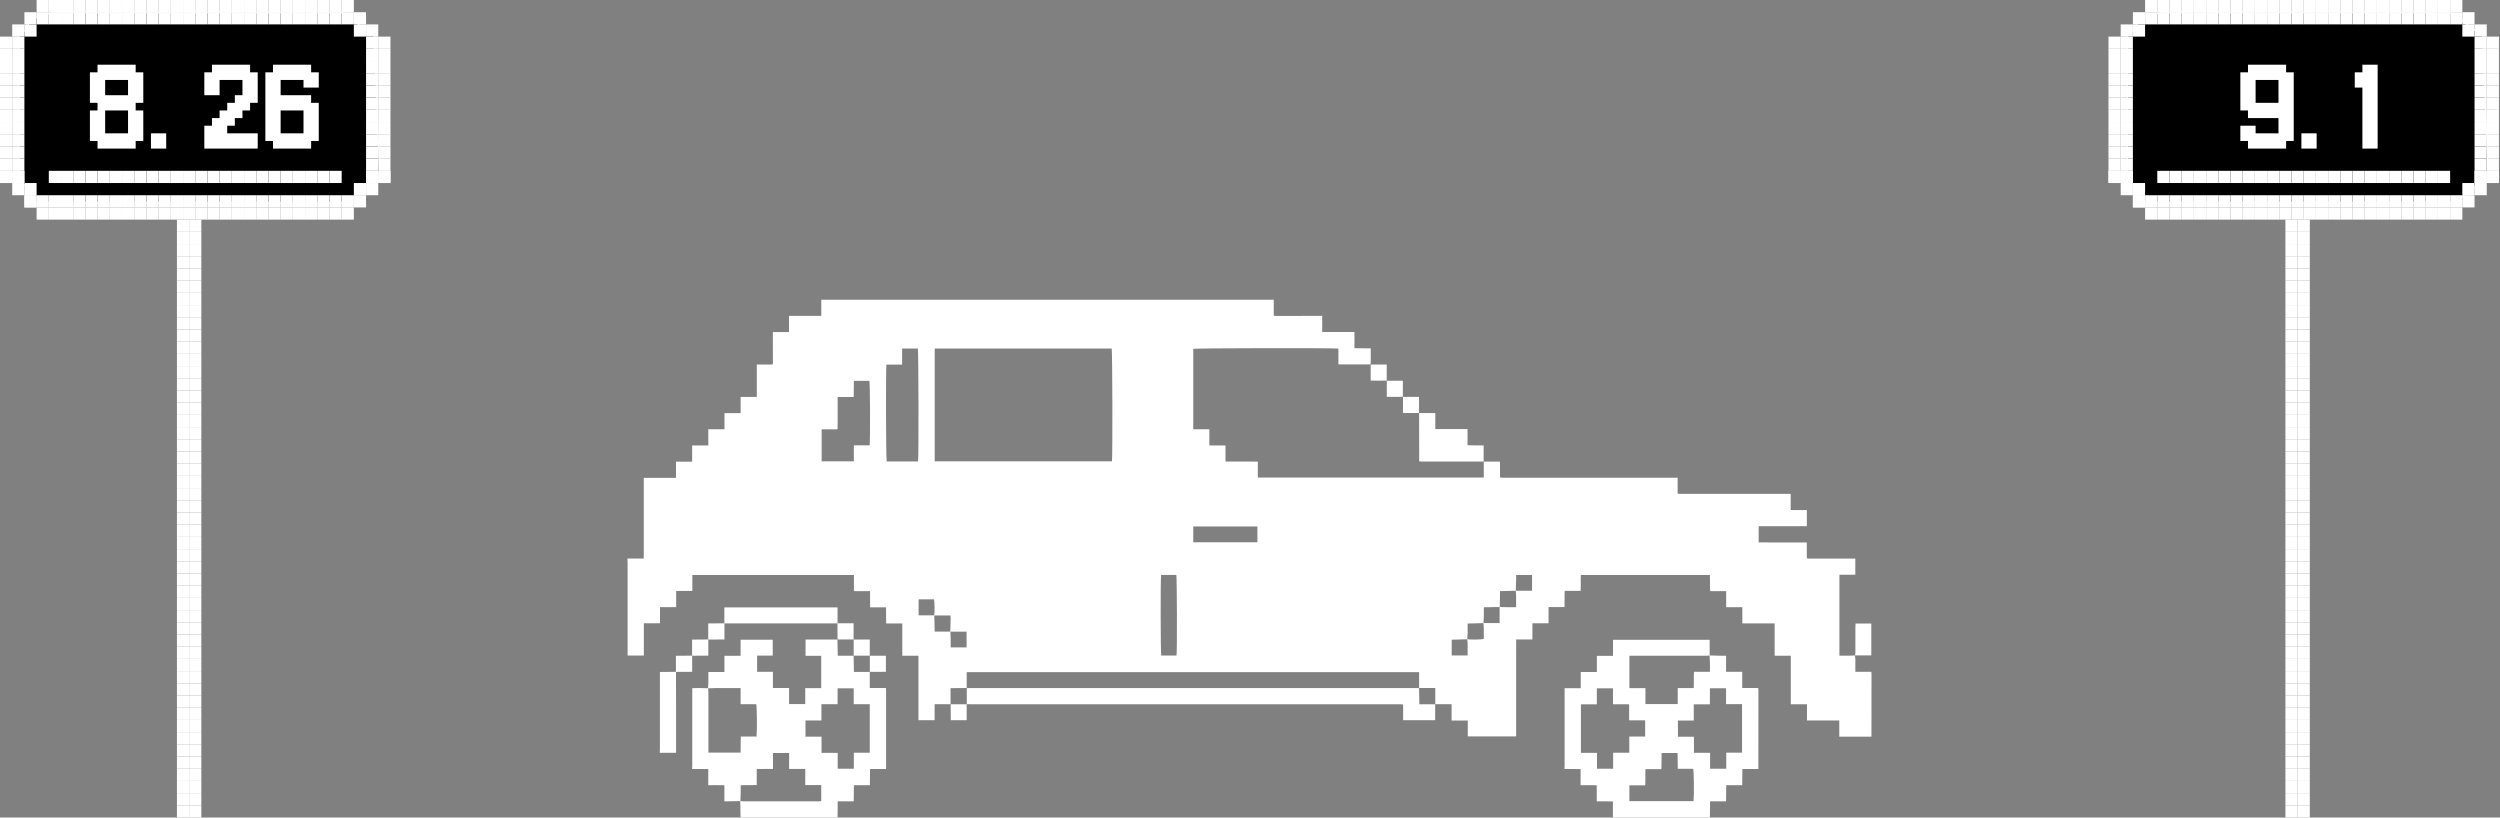 <svg width="844" height="276" viewBox="0 0 844 276" fill="none" xmlns="http://www.w3.org/2000/svg">
<rect x="0" y="0" width="844" height="276" fill="#808080" stroke="none"/>
<path d="M9.613 63.164L6.352 61.448V21.284V10.47H9.613V6.694L17.508 4.291H115.516L126.329 12.187L128.217 59.56L116.717 68.485H11.672L9.613 63.164Z" fill="black" stroke="white" stroke-width="0.343"/>
<rect x="20.598" y="4.119" width="4.119" height="4.119" fill="white"/>
<rect x="20.598" width="4.119" height="4.119" fill="white"/>
<rect x="20.598" y="65.91" width="4.119" height="4.119" fill="white"/>
<rect x="20.598" y="57.672" width="4.119" height="4.119" fill="white"/>
<rect x="20.598" y="70.03" width="4.119" height="4.119" fill="white"/>
<rect x="24.715" y="4.119" width="4.119" height="4.119" fill="white"/>
<rect x="24.715" width="4.119" height="4.119" fill="white"/>
<rect x="24.715" y="65.91" width="4.119" height="4.119" fill="white"/>
<rect x="24.715" y="57.672" width="4.119" height="4.119" fill="white"/>
<rect x="24.715" y="70.03" width="4.119" height="4.119" fill="white"/>
<rect x="4.121" y="8.239" width="4.119" height="4.119" fill="white"/>
<rect x="123.582" y="8.239" width="4.119" height="4.119" fill="white"/>
<rect x="4.121" y="12.358" width="4.119" height="4.119" fill="white"/>
<rect y="12.358" width="4.119" height="4.119" fill="white"/>
<rect x="127.703" y="12.358" width="4.119" height="4.119" fill="white"/>
<rect x="123.582" y="12.358" width="4.119" height="4.119" fill="white"/>
<rect x="4.121" y="16.477" width="4.119" height="4.119" fill="white"/>
<rect y="16.477" width="4.119" height="4.119" fill="white"/>
<rect x="127.703" y="16.477" width="4.119" height="4.119" fill="white"/>
<rect x="123.582" y="16.477" width="4.119" height="4.119" fill="white"/>
<rect x="4.121" y="20.597" width="4.119" height="4.119" fill="white"/>
<rect y="20.597" width="4.119" height="4.119" fill="white"/>
<rect x="127.703" y="20.597" width="4.119" height="4.119" fill="white"/>
<rect x="123.582" y="20.597" width="4.119" height="4.119" fill="white"/>
<rect x="4.121" y="24.717" width="4.119" height="4.119" fill="white"/>
<rect y="24.717" width="4.119" height="4.119" fill="white"/>
<rect x="127.703" y="24.717" width="4.119" height="4.119" fill="white"/>
<rect x="63.852" y="74.149" width="4.119" height="4.119" fill="white"/>
<rect x="63.852" y="98.865" width="4.119" height="4.119" fill="white"/>
<rect x="63.852" y="123.582" width="4.119" height="4.119" fill="white"/>
<rect x="63.852" y="148.299" width="4.119" height="4.119" fill="white"/>
<rect x="63.852" y="173.015" width="4.119" height="4.119" fill="white"/>
<rect x="63.852" y="197.731" width="4.119" height="4.119" fill="white"/>
<rect x="63.852" y="222.447" width="4.119" height="4.119" fill="white"/>
<rect x="63.852" y="247.164" width="4.119" height="4.119" fill="white"/>
<rect x="63.852" y="271.881" width="4.119" height="4.119" fill="white"/>
<rect x="123.582" y="24.717" width="4.119" height="4.119" fill="white"/>
<rect x="59.73" y="74.149" width="4.119" height="4.119" fill="white"/>
<rect x="59.73" y="98.865" width="4.119" height="4.119" fill="white"/>
<rect x="59.73" y="123.582" width="4.119" height="4.119" fill="white"/>
<rect x="59.73" y="148.299" width="4.119" height="4.119" fill="white"/>
<rect x="59.73" y="173.015" width="4.119" height="4.119" fill="white"/>
<rect x="59.73" y="197.731" width="4.119" height="4.119" fill="white"/>
<rect x="59.73" y="222.447" width="4.119" height="4.119" fill="white"/>
<rect x="59.73" y="247.164" width="4.119" height="4.119" fill="white"/>
<rect x="59.73" y="271.881" width="4.119" height="4.119" fill="white"/>
<rect x="4.121" y="28.836" width="4.119" height="4.119" fill="white"/>
<rect y="28.836" width="4.119" height="4.119" fill="white"/>
<rect x="127.703" y="28.836" width="4.119" height="4.119" fill="white"/>
<rect x="63.852" y="78.269" width="4.119" height="4.119" fill="white"/>
<rect x="63.852" y="102.985" width="4.119" height="4.119" fill="white"/>
<rect x="63.852" y="127.701" width="4.119" height="4.119" fill="white"/>
<rect x="63.852" y="152.418" width="4.119" height="4.119" fill="white"/>
<rect x="63.852" y="177.135" width="4.119" height="4.119" fill="white"/>
<rect x="63.852" y="201.851" width="4.119" height="4.119" fill="white"/>
<rect x="63.852" y="226.567" width="4.119" height="4.119" fill="white"/>
<rect x="63.852" y="251.283" width="4.119" height="4.119" fill="white"/>
<rect x="123.582" y="28.836" width="4.119" height="4.119" fill="white"/>
<rect x="59.73" y="78.269" width="4.119" height="4.119" fill="white"/>
<rect x="59.73" y="102.985" width="4.119" height="4.119" fill="white"/>
<rect x="59.73" y="127.701" width="4.119" height="4.119" fill="white"/>
<rect x="59.73" y="152.418" width="4.119" height="4.119" fill="white"/>
<rect x="59.73" y="177.135" width="4.119" height="4.119" fill="white"/>
<rect x="59.73" y="201.851" width="4.119" height="4.119" fill="white"/>
<rect x="59.73" y="226.567" width="4.119" height="4.119" fill="white"/>
<rect x="59.73" y="251.283" width="4.119" height="4.119" fill="white"/>
<rect x="4.121" y="32.955" width="4.119" height="4.119" fill="white"/>
<rect y="32.955" width="4.119" height="4.119" fill="white"/>
<rect x="127.703" y="32.955" width="4.119" height="4.119" fill="white"/>
<rect x="63.852" y="82.388" width="4.119" height="4.119" fill="white"/>
<rect x="63.852" y="107.104" width="4.119" height="4.119" fill="white"/>
<rect x="63.852" y="131.821" width="4.119" height="4.119" fill="white"/>
<rect x="63.852" y="156.537" width="4.119" height="4.119" fill="white"/>
<rect x="63.852" y="181.254" width="4.119" height="4.119" fill="white"/>
<rect x="63.852" y="205.97" width="4.119" height="4.119" fill="white"/>
<rect x="63.852" y="230.687" width="4.119" height="4.119" fill="white"/>
<rect x="63.852" y="255.403" width="4.119" height="4.119" fill="white"/>
<rect x="123.582" y="32.955" width="4.119" height="4.119" fill="white"/>
<rect x="59.73" y="82.388" width="4.119" height="4.119" fill="white"/>
<rect x="59.73" y="107.104" width="4.119" height="4.119" fill="white"/>
<rect x="59.73" y="131.821" width="4.119" height="4.119" fill="white"/>
<rect x="59.73" y="156.537" width="4.119" height="4.119" fill="white"/>
<rect x="59.73" y="181.254" width="4.119" height="4.119" fill="white"/>
<rect x="59.73" y="205.97" width="4.119" height="4.119" fill="white"/>
<rect x="59.73" y="230.687" width="4.119" height="4.119" fill="white"/>
<rect x="59.73" y="255.403" width="4.119" height="4.119" fill="white"/>
<rect x="4.121" y="37.074" width="4.119" height="4.119" fill="white"/>
<rect y="37.074" width="4.119" height="4.119" fill="white"/>
<rect x="127.703" y="37.074" width="4.119" height="4.119" fill="white"/>
<rect x="63.852" y="86.508" width="4.119" height="4.119" fill="white"/>
<rect x="63.852" y="111.224" width="4.119" height="4.119" fill="white"/>
<rect x="63.852" y="135.94" width="4.119" height="4.119" fill="white"/>
<rect x="63.852" y="160.656" width="4.119" height="4.119" fill="white"/>
<rect x="63.852" y="185.373" width="4.119" height="4.119" fill="white"/>
<rect x="63.852" y="210.09" width="4.119" height="4.119" fill="white"/>
<rect x="63.852" y="234.806" width="4.119" height="4.119" fill="white"/>
<rect x="63.852" y="259.522" width="4.119" height="4.119" fill="white"/>
<rect x="123.582" y="37.074" width="4.119" height="4.119" fill="white"/>
<rect x="59.73" y="86.508" width="4.119" height="4.119" fill="white"/>
<rect x="59.73" y="111.224" width="4.119" height="4.119" fill="white"/>
<rect x="59.73" y="135.94" width="4.119" height="4.119" fill="white"/>
<rect x="59.73" y="160.656" width="4.119" height="4.119" fill="white"/>
<rect x="59.73" y="185.373" width="4.119" height="4.119" fill="white"/>
<rect x="59.73" y="210.09" width="4.119" height="4.119" fill="white"/>
<rect x="59.73" y="234.806" width="4.119" height="4.119" fill="white"/>
<rect x="59.73" y="259.522" width="4.119" height="4.119" fill="white"/>
<rect x="4.121" y="41.194" width="4.119" height="4.119" fill="white"/>
<rect y="41.194" width="4.119" height="4.119" fill="white"/>
<rect x="127.703" y="41.194" width="4.119" height="4.119" fill="white"/>
<rect x="63.852" y="90.627" width="4.119" height="4.119" fill="white"/>
<rect x="63.852" y="115.344" width="4.119" height="4.119" fill="white"/>
<rect x="63.852" y="140.06" width="4.119" height="4.119" fill="white"/>
<rect x="63.852" y="164.776" width="4.119" height="4.119" fill="white"/>
<rect x="63.852" y="189.492" width="4.119" height="4.119" fill="white"/>
<rect x="63.852" y="214.209" width="4.119" height="4.119" fill="white"/>
<rect x="63.852" y="238.926" width="4.119" height="4.119" fill="white"/>
<rect x="63.852" y="263.642" width="4.119" height="4.119" fill="white"/>
<rect x="123.582" y="41.194" width="4.119" height="4.119" fill="white"/>
<rect x="59.73" y="90.627" width="4.119" height="4.119" fill="white"/>
<rect x="59.73" y="115.344" width="4.119" height="4.119" fill="white"/>
<rect x="59.73" y="140.06" width="4.119" height="4.119" fill="white"/>
<rect x="59.73" y="164.776" width="4.119" height="4.119" fill="white"/>
<rect x="59.73" y="189.492" width="4.119" height="4.119" fill="white"/>
<rect x="59.73" y="214.209" width="4.119" height="4.119" fill="white"/>
<rect x="59.73" y="238.926" width="4.119" height="4.119" fill="white"/>
<rect x="59.73" y="263.642" width="4.119" height="4.119" fill="white"/>
<rect x="4.121" y="45.313" width="4.119" height="4.119" fill="white"/>
<rect y="45.313" width="4.119" height="4.119" fill="white"/>
<rect x="127.703" y="45.313" width="4.119" height="4.119" fill="white"/>
<rect x="63.852" y="94.746" width="4.119" height="4.119" fill="white"/>
<rect x="63.852" y="119.463" width="4.119" height="4.119" fill="white"/>
<rect x="63.852" y="144.179" width="4.119" height="4.119" fill="white"/>
<rect x="63.852" y="168.896" width="4.119" height="4.119" fill="white"/>
<rect x="63.852" y="193.612" width="4.119" height="4.119" fill="white"/>
<rect x="63.852" y="218.328" width="4.119" height="4.119" fill="white"/>
<rect x="63.852" y="243.045" width="4.119" height="4.119" fill="white"/>
<rect x="63.852" y="267.761" width="4.119" height="4.119" fill="white"/>
<rect x="123.582" y="45.313" width="4.119" height="4.119" fill="white"/>
<rect x="59.73" y="94.746" width="4.119" height="4.119" fill="white"/>
<rect x="59.73" y="119.463" width="4.119" height="4.119" fill="white"/>
<rect x="59.73" y="144.179" width="4.119" height="4.119" fill="white"/>
<rect x="59.73" y="168.896" width="4.119" height="4.119" fill="white"/>
<rect x="59.73" y="193.612" width="4.119" height="4.119" fill="white"/>
<rect x="59.73" y="218.328" width="4.119" height="4.119" fill="white"/>
<rect x="59.73" y="243.045" width="4.119" height="4.119" fill="white"/>
<rect x="59.73" y="267.761" width="4.119" height="4.119" fill="white"/>
<rect x="4.121" y="49.433" width="4.119" height="4.119" fill="white"/>
<rect y="49.433" width="4.119" height="4.119" fill="white"/>
<rect x="127.703" y="49.433" width="4.119" height="4.119" fill="white"/>
<rect x="123.582" y="49.433" width="4.119" height="4.119" fill="white"/>
<rect x="4.121" y="53.552" width="4.119" height="4.119" fill="white"/>
<rect y="53.552" width="4.119" height="4.119" fill="white"/>
<rect x="127.703" y="53.552" width="4.119" height="4.119" fill="white"/>
<rect x="123.582" y="53.552" width="4.119" height="4.119" fill="white"/>
<rect x="4.121" y="57.672" width="4.119" height="4.119" fill="white"/>
<rect y="57.672" width="4.119" height="4.119" fill="white"/>
<rect x="127.703" y="57.672" width="4.119" height="4.119" fill="white"/>
<rect x="123.582" y="57.672" width="4.119" height="4.119" fill="white"/>
<rect x="4.121" y="57.672" width="4.119" height="4.119" fill="white"/>
<rect y="57.672" width="4.119" height="4.119" fill="white"/>
<rect x="127.703" y="57.672" width="4.119" height="4.119" fill="white"/>
<rect x="123.582" y="57.672" width="4.119" height="4.119" fill="white"/>
<rect x="4.121" y="61.791" width="4.119" height="4.119" fill="white"/>
<rect x="123.582" y="61.791" width="4.119" height="4.119" fill="white"/>
<rect x="28.836" y="4.119" width="4.119" height="4.119" fill="white"/>
<rect x="28.836" width="4.119" height="4.119" fill="white"/>
<rect x="28.836" y="65.91" width="4.119" height="4.119" fill="white"/>
<rect x="28.836" y="57.672" width="4.119" height="4.119" fill="white"/>
<rect x="28.836" y="70.03" width="4.119" height="4.119" fill="white"/>
<rect x="8.238" y="4.119" width="4.119" height="4.119" fill="white"/>
<rect x="8.238" y="8.239" width="4.119" height="4.119" fill="white"/>
<rect x="8.238" y="61.791" width="4.119" height="4.119" fill="white"/>
<rect x="119.461" y="61.791" width="4.119" height="4.119" fill="white"/>
<rect x="119.461" y="8.239" width="4.119" height="4.119" fill="white"/>
<rect x="8.238" y="65.91" width="4.119" height="4.119" fill="white"/>
<rect x="8.238" y="65.91" width="4.119" height="4.119" fill="white"/>
<rect x="32.957" y="4.119" width="4.119" height="4.119" fill="white"/>
<rect x="32.957" width="4.119" height="4.119" fill="white"/>
<rect x="32.957" y="65.91" width="4.119" height="4.119" fill="white"/>
<rect x="32.957" y="57.672" width="4.119" height="4.119" fill="white"/>
<rect x="32.957" y="70.03" width="4.119" height="4.119" fill="white"/>
<rect x="12.359" y="4.119" width="4.119" height="4.119" fill="white"/>
<rect x="12.359" width="4.119" height="4.119" fill="white"/>
<rect x="12.359" y="65.91" width="4.119" height="4.119" fill="white"/>
<rect x="12.359" y="70.03" width="4.119" height="4.119" fill="white"/>
<rect x="37.074" y="4.119" width="4.119" height="4.119" fill="white"/>
<rect x="37.074" width="4.119" height="4.119" fill="white"/>
<rect x="37.074" y="65.91" width="4.119" height="4.119" fill="white"/>
<rect x="37.074" y="57.672" width="4.119" height="4.119" fill="white"/>
<rect x="37.074" y="70.03" width="4.119" height="4.119" fill="white"/>
<rect x="45.312" y="4.119" width="4.119" height="4.119" fill="white"/>
<rect x="45.312" width="4.119" height="4.119" fill="white"/>
<rect x="45.312" y="65.91" width="4.119" height="4.119" fill="white"/>
<rect x="45.312" y="57.672" width="4.119" height="4.119" fill="white"/>
<rect x="45.312" y="70.03" width="4.119" height="4.119" fill="white"/>
<rect x="16.477" y="4.119" width="4.119" height="4.119" fill="white"/>
<rect x="16.477" width="4.119" height="4.119" fill="white"/>
<rect x="16.477" y="65.91" width="4.119" height="4.119" fill="white"/>
<rect x="16.477" y="57.672" width="4.119" height="4.119" fill="white"/>
<rect x="16.477" y="70.03" width="4.119" height="4.119" fill="white"/>
<rect x="41.195" y="4.119" width="4.119" height="4.119" fill="white"/>
<rect x="41.195" width="4.119" height="4.119" fill="white"/>
<rect x="41.195" y="65.91" width="4.119" height="4.119" fill="white"/>
<rect x="41.195" y="57.672" width="4.119" height="4.119" fill="white"/>
<rect x="41.195" y="70.03" width="4.119" height="4.119" fill="white"/>
<rect x="49.434" y="4.119" width="4.119" height="4.119" fill="white"/>
<rect x="49.434" width="4.119" height="4.119" fill="white"/>
<rect x="49.434" y="65.91" width="4.119" height="4.119" fill="white"/>
<rect x="49.434" y="57.672" width="4.119" height="4.119" fill="white"/>
<rect x="49.434" y="70.03" width="4.119" height="4.119" fill="white"/>
<rect x="53.551" y="4.119" width="4.119" height="4.119" fill="white"/>
<rect x="53.551" width="4.119" height="4.119" fill="white"/>
<rect x="53.551" y="65.91" width="4.119" height="4.119" fill="white"/>
<rect x="53.551" y="57.672" width="4.119" height="4.119" fill="white"/>
<rect x="53.551" y="70.03" width="4.119" height="4.119" fill="white"/>
<rect x="61.793" y="4.119" width="4.119" height="4.119" fill="white"/>
<rect x="61.793" width="4.119" height="4.119" fill="white"/>
<rect x="61.793" y="65.91" width="4.119" height="4.119" fill="white"/>
<rect x="61.793" y="57.672" width="4.119" height="4.119" fill="white"/>
<rect x="61.793" y="70.03" width="4.119" height="4.119" fill="white"/>
<rect x="70.031" y="4.119" width="4.119" height="4.119" fill="white"/>
<rect x="70.031" width="4.119" height="4.119" fill="white"/>
<rect x="70.031" y="65.91" width="4.119" height="4.119" fill="white"/>
<rect x="70.031" y="57.672" width="4.119" height="4.119" fill="white"/>
<rect x="70.031" y="70.03" width="4.119" height="4.119" fill="white"/>
<rect x="78.269" y="4.119" width="4.119" height="4.119" fill="white"/>
<rect x="78.269" width="4.119" height="4.119" fill="white"/>
<rect x="78.269" y="65.91" width="4.119" height="4.119" fill="white"/>
<rect x="78.269" y="57.672" width="4.119" height="4.119" fill="white"/>
<rect x="78.269" y="70.03" width="4.119" height="4.119" fill="white"/>
<rect x="86.508" y="4.119" width="4.119" height="4.119" fill="white"/>
<rect x="86.508" width="4.119" height="4.119" fill="white"/>
<rect x="86.508" y="65.91" width="4.119" height="4.119" fill="white"/>
<rect x="86.508" y="57.672" width="4.119" height="4.119" fill="white"/>
<rect x="86.508" y="70.03" width="4.119" height="4.119" fill="white"/>
<rect x="94.746" y="4.119" width="4.119" height="4.119" fill="white"/>
<rect x="94.746" width="4.119" height="4.119" fill="white"/>
<rect x="94.746" y="65.91" width="4.119" height="4.119" fill="white"/>
<rect x="94.746" y="57.672" width="4.119" height="4.119" fill="white"/>
<rect x="94.746" y="70.03" width="4.119" height="4.119" fill="white"/>
<rect x="102.984" y="4.119" width="4.119" height="4.119" fill="white"/>
<rect x="102.984" width="4.119" height="4.119" fill="white"/>
<rect x="102.984" y="65.91" width="4.119" height="4.119" fill="white"/>
<rect x="102.984" y="57.672" width="4.119" height="4.119" fill="white"/>
<rect x="102.984" y="70.03" width="4.119" height="4.119" fill="white"/>
<rect x="115.344" y="4.119" width="4.119" height="4.119" fill="white"/>
<rect x="115.344" width="4.119" height="4.119" fill="white"/>
<rect x="115.344" y="65.91" width="4.119" height="4.119" fill="white"/>
<rect x="115.344" y="70.03" width="4.119" height="4.119" fill="white"/>
<rect x="57.672" y="4.119" width="4.119" height="4.119" fill="white"/>
<rect x="57.672" width="4.119" height="4.119" fill="white"/>
<rect x="57.672" y="65.91" width="4.119" height="4.119" fill="white"/>
<rect x="57.672" y="57.672" width="4.119" height="4.119" fill="white"/>
<rect x="57.672" y="70.03" width="4.119" height="4.119" fill="white"/>
<rect x="65.91" y="4.119" width="4.119" height="4.119" fill="white"/>
<rect x="65.91" width="4.119" height="4.119" fill="white"/>
<rect x="65.91" y="65.91" width="4.119" height="4.119" fill="white"/>
<rect x="65.91" y="57.672" width="4.119" height="4.119" fill="white"/>
<rect x="65.91" y="70.03" width="4.119" height="4.119" fill="white"/>
<rect x="74.148" y="4.119" width="4.119" height="4.119" fill="white"/>
<rect x="74.148" width="4.119" height="4.119" fill="white"/>
<rect x="74.148" y="65.91" width="4.119" height="4.119" fill="white"/>
<rect x="74.148" y="57.672" width="4.119" height="4.119" fill="white"/>
<rect x="74.148" y="70.03" width="4.119" height="4.119" fill="white"/>
<rect x="82.387" y="4.119" width="4.119" height="4.119" fill="white"/>
<rect x="82.387" width="4.119" height="4.119" fill="white"/>
<rect x="82.387" y="65.91" width="4.119" height="4.119" fill="white"/>
<rect x="82.387" y="57.672" width="4.119" height="4.119" fill="white"/>
<rect x="82.387" y="70.03" width="4.119" height="4.119" fill="white"/>
<rect x="90.625" y="4.119" width="4.119" height="4.119" fill="white"/>
<rect x="90.625" width="4.119" height="4.119" fill="white"/>
<rect x="90.625" y="65.91" width="4.119" height="4.119" fill="white"/>
<rect x="90.625" y="57.672" width="4.119" height="4.119" fill="white"/>
<rect x="90.625" y="70.03" width="4.119" height="4.119" fill="white"/>
<rect x="98.867" y="4.119" width="4.119" height="4.119" fill="white"/>
<rect x="98.867" width="4.119" height="4.119" fill="white"/>
<rect x="98.867" y="65.91" width="4.119" height="4.119" fill="white"/>
<rect x="98.867" y="57.672" width="4.119" height="4.119" fill="white"/>
<rect x="98.867" y="70.03" width="4.119" height="4.119" fill="white"/>
<rect x="107.105" y="4.119" width="4.119" height="4.119" fill="white"/>
<rect x="107.105" width="4.119" height="4.119" fill="white"/>
<rect x="107.105" y="65.91" width="4.119" height="4.119" fill="white"/>
<rect x="107.105" y="57.672" width="4.119" height="4.119" fill="white"/>
<rect x="107.105" y="70.03" width="4.119" height="4.119" fill="white"/>
<rect x="111.223" y="4.119" width="4.119" height="4.119" fill="white"/>
<rect x="111.223" width="4.119" height="4.119" fill="white"/>
<rect x="111.223" y="65.91" width="4.119" height="4.119" fill="white"/>
<rect x="111.223" y="57.672" width="4.119" height="4.119" fill="white"/>
<rect x="111.223" y="70.03" width="4.119" height="4.119" fill="white"/>
<rect x="119.461" y="4.119" width="4.119" height="4.119" fill="white"/>
<rect x="119.461" y="65.91" width="4.119" height="4.119" fill="white"/>
<path d="M30.353 47.589V37.291H32.928V34.716H30.353V24.418H32.928V21.843H45.801V24.418H48.376V34.716H45.801V37.291H48.376V47.589H45.801V50.164H32.928V47.589H30.353ZM35.502 45.015H43.226V37.291H35.502V45.015ZM35.502 32.142H43.226V26.992H35.502V32.142ZM50.96 45.015H56.109V50.164H50.96V45.015ZM68.983 50.164V42.44H71.557V39.866H74.132V37.291H76.706V34.716H79.281V32.142H81.856V26.992H74.132V32.142H68.983V24.418H71.557V21.843H84.43V24.418H87.005V34.716H84.43V37.291H81.856V39.866H79.281V42.44H76.706V45.015H87.005V50.164H68.983ZM89.59 47.589V24.418H92.164V21.843H105.037V24.418H107.612V29.567H102.463V26.992H94.739V32.142H105.037V34.716H107.612V47.589H105.037V50.164H92.164V47.589H89.59ZM94.739 45.015H102.463V37.291H94.739V45.015Z" fill="white"/>
<g clip-path="url(#clip0_505_7710)">
<path d="M604.535 166.724V172.183C606.413 172.229 608.2 172.215 609.988 172.183V177.643H593.722V183.111C595.063 183.148 596.409 183.125 597.751 183.129C599.11 183.129 600.475 183.129 601.834 183.129H605.809C607.164 183.129 608.519 183.129 609.974 183.129V188.452C610.274 188.511 610.483 188.589 610.692 188.589C615.913 188.589 621.133 188.58 626.353 188.575V194.039H620.987V221.35C621.879 221.355 622.77 221.373 623.657 221.364C624.525 221.355 625.389 221.319 626.258 221.291L626.23 221.268C626.28 221.751 626.362 222.23 626.367 222.713C626.385 224.03 626.371 225.347 626.371 226.801H631.751C631.783 227.111 631.819 227.288 631.819 227.471C631.814 234.543 631.805 241.616 631.801 248.689H620.942V243.234H610.033V237.77H604.576V221.382H599.12V210.454H588.211V204.99H582.754V199.567H577.329C577.229 197.721 577.338 195.953 577.261 194.13H533.698C533.593 195.862 533.716 197.63 533.625 199.481H528.25C528.141 201.326 528.259 203.094 528.173 204.945H522.794V210.409H517.337V215.873H511.857C511.83 219.591 511.848 223.219 511.844 226.842C511.844 230.447 511.844 234.047 511.844 237.651V248.616H495.519V243.257H490.062V237.729H484.51L484.551 237.765V232.269H479.062L479.094 232.301V226.906H326.356V232.301L326.388 232.269C324.601 232.288 322.813 232.306 320.904 232.324V237.765L320.931 237.733H315.529V243.143H310.072V221.378H304.615V210.491H299.19C299.09 208.645 299.199 206.877 299.122 205.027H293.738V199.563H288.281V194.13H233.732V199.494H228.276V204.958H222.819V210.422H217.362V221.309H211.883V219.974C211.883 209.962 211.883 199.945 211.883 189.933C211.883 189.478 211.846 189.026 211.828 188.571H217.317C217.362 187.272 217.335 186 217.339 184.729C217.344 183.439 217.339 182.15 217.339 180.86V161.323H228.212V155.859H233.669V150.395H239.125V144.931H244.582V139.467H250.039V134.003H255.496V123.075H260.739C260.852 122.915 260.93 122.856 260.93 122.797C260.93 119.233 260.921 115.67 260.911 112.106C262.708 112.106 264.499 112.106 266.364 112.106V106.642C269.974 106.642 273.58 106.642 277.273 106.642V101.178C277.727 101.187 278.182 101.201 278.637 101.201C328.643 101.201 378.649 101.201 428.651 101.201C429.106 101.201 429.561 101.187 430.015 101.178V106.542C430.284 106.592 430.457 106.655 430.634 106.655C435.881 106.655 441.129 106.646 446.377 106.642V112.088H457.267V117.547C459.104 117.629 460.86 117.547 462.76 117.602C462.747 119.457 462.824 121.252 462.706 123.052L462.742 123.02H451.842V117.684C449.637 117.433 403.632 117.533 402.846 117.77V144.931H408.275V150.395H413.727V155.814C417.397 155.827 420.966 155.809 424.636 155.827V161.205H500.921V155.8L500.885 155.832H506.36C506.46 157.618 506.346 159.377 506.428 161.2C506.737 161.232 506.987 161.278 507.237 161.278C526.872 161.278 546.503 161.278 566.138 161.278C566.215 161.278 566.288 161.269 566.366 161.26V166.632C566.638 166.678 566.816 166.737 566.993 166.737C579.512 166.737 592.026 166.728 604.544 166.724H604.535ZM500.817 210.368C499.061 210.413 497.302 210.454 495.478 210.5C495.478 211.721 495.492 212.819 495.474 213.913C495.46 214.547 495.387 215.18 495.342 215.813C493.591 215.864 491.84 215.918 490.094 215.968V221.282H495.478C495.478 219.806 495.487 218.411 495.469 217.012C495.464 216.606 495.373 216.201 495.328 215.8C496.638 215.991 500.121 215.941 500.93 215.704C500.93 214.478 500.944 213.243 500.926 212.004C500.917 211.448 500.839 210.896 500.794 210.345H506.269V204.89C508.106 205.068 509.934 204.935 511.844 204.981C511.844 203.582 511.857 202.338 511.839 201.094C511.83 200.533 511.753 199.977 511.707 199.421H517.219V194.112H511.848C511.848 194.645 511.857 195.128 511.848 195.612C511.816 196.888 511.771 198.164 511.735 199.44C509.988 199.481 508.242 199.522 506.396 199.567C506.396 200.141 506.405 200.624 506.396 201.107C506.373 202.383 506.341 203.655 506.314 204.931C504.559 204.958 502.808 204.986 500.944 205.013C500.944 206.038 500.958 206.973 500.939 207.902C500.921 208.723 500.867 209.543 500.826 210.363L500.817 210.368ZM320.854 213.22C320.89 214.009 320.94 214.797 320.954 215.586C320.972 216.561 320.954 217.536 320.954 218.566H326.319V213.252H320.813C320.858 211.717 320.913 210.176 320.945 208.64C320.949 208.353 320.89 208.066 320.858 207.775H315.374C315.588 206.558 315.542 203.094 315.306 202.329H310.127V207.743C311.945 207.743 313.678 207.743 315.415 207.743C315.461 209.534 315.501 211.325 315.551 213.234C317.389 213.234 319.112 213.234 320.845 213.234L320.854 213.22ZM315.561 155.75H375.403C375.639 153.681 375.544 118.436 375.312 117.666H315.561V155.75ZM309.949 155.786C310.181 153.854 310.095 118.449 309.872 117.661H304.556V123.098H299.259C299.018 124.857 299.099 154.989 299.34 155.791H309.949V155.786ZM288.254 155.754V150.35H293.593C293.829 148.203 293.738 129.364 293.506 128.589H288.268C288.181 130.417 288.304 132.18 288.191 134.026H282.784V137.745C282.784 138.92 282.788 140.096 282.784 141.272C282.775 142.466 282.82 143.664 282.747 144.949H277.391V155.754H288.259H288.254ZM391.987 194.094C391.759 195.616 391.818 220.507 392.032 221.3H397.202C397.416 219.683 397.348 194.942 397.125 194.094H391.982H391.987ZM402.846 177.729V183.07H424.5V177.729H402.846Z" fill="white"/>
<path d="M626.261 221.291C626.302 220.922 626.37 220.553 626.375 220.179C626.384 217.34 626.375 214.501 626.384 211.662C626.384 211.293 626.416 210.924 626.438 210.5H631.754V221.269C629.912 221.269 628.075 221.269 626.238 221.269L626.261 221.287V221.291Z" fill="white"/>
<path d="M288.211 270.535H282.813C282.795 272.408 282.777 274.204 282.758 275.999C271.84 275.999 260.922 275.999 250.004 275.999C249.977 274.145 249.945 272.29 249.918 270.435C250.254 270.467 250.591 270.526 250.932 270.526C259.408 270.531 267.88 270.526 276.356 270.526C276.647 270.526 276.938 270.49 277.247 270.472V265.044H271.854V259.584H266.406V254.202H260.959V259.58C259.072 259.653 257.312 259.548 255.47 259.648V265.039C253.624 265.117 251.864 265.008 250.063 265.108C250.063 266.056 250.077 266.849 250.063 267.637C250.041 268.576 249.991 269.515 249.95 270.453C248.154 270.481 246.353 270.508 244.557 270.535C244.557 268.772 244.557 267.008 244.557 265.099C243.647 265.09 242.724 265.071 241.806 265.067C240.905 265.067 240.005 265.067 239.105 265.076C239.105 263.312 239.105 261.549 239.105 259.639C238.195 259.63 237.272 259.612 236.353 259.607C235.453 259.607 234.553 259.607 233.652 259.616C233.671 259.165 233.707 258.71 233.707 258.258C233.707 250.115 233.707 241.966 233.707 233.823C233.707 233.372 233.707 232.925 233.707 232.314C235.535 232.296 237.295 232.251 239.055 232.346C239.091 232.756 239.155 233.167 239.155 233.577C239.159 239.98 239.155 246.387 239.155 252.79V254.075H250.032C250.118 252.252 249.995 250.488 250.109 248.643H255.407C255.616 247.011 255.552 238.64 255.311 237.728H250.027V232.301C247.053 232.301 244.22 232.296 241.387 232.301C240.596 232.301 239.805 232.346 239.009 232.374C239.055 231.813 239.132 231.257 239.141 230.697C239.159 229.452 239.145 228.213 239.145 226.869H244.57V221.404H250.027V215.977H260.877V221.341H255.597V226.805H260.936V232.269H266.393V237.692H271.849V232.319H277.243V221.395H271.954V215.918H282.749L282.722 215.886C282.754 217.681 282.79 219.477 282.827 221.382H288.211L288.179 221.35C288.211 223.145 288.247 224.941 288.283 226.846H293.667L293.631 226.809V232.264H299.083C299.11 232.688 299.142 232.98 299.142 233.271C299.142 241.866 299.142 250.456 299.142 259.051C299.142 259.238 299.129 259.43 299.119 259.616H293.722C293.704 261.489 293.685 263.285 293.667 265.08H288.27C288.251 266.953 288.233 268.749 288.215 270.544L288.211 270.535ZM277.32 237.733V243.238H271.936V248.697H277.352V254.161H282.804V259.53H288.256V254.13H293.626V237.742H288.22V232.378H282.767V237.737H277.315L277.32 237.733Z" fill="white"/>
<path d="M582.719 270.536H577.321C577.303 272.409 577.285 274.205 577.267 276C566.349 276 555.431 276 544.513 276V270.563C543.603 270.554 542.68 270.536 541.762 270.531C540.861 270.531 539.961 270.531 539.061 270.541V265.104C538.151 265.095 537.228 265.077 536.31 265.072C535.409 265.072 534.509 265.072 533.608 265.081V259.644C532.699 259.635 531.776 259.617 530.857 259.612C529.957 259.612 529.057 259.612 528.156 259.622C528.174 259.17 528.211 258.715 528.211 258.264C528.211 250.115 528.211 241.963 528.211 233.814V232.329H533.649V226.869H539.102V221.41H544.554V216.005H577.185C577.185 217.791 577.185 219.55 577.185 221.319C576.771 221.341 576.362 221.382 575.948 221.382C567.772 221.382 559.596 221.382 551.425 221.382C550.984 221.382 550.547 221.382 550.083 221.382V232.32H555.499V237.692H566.403V232.297H571.806C571.901 230.406 571.765 228.642 571.892 226.796H577.29C577.29 225.83 577.308 224.964 577.285 224.098C577.262 223.16 577.203 222.221 577.158 221.278C578.326 221.309 579.495 221.35 580.664 221.373C581.3 221.387 581.941 221.373 582.719 221.373V226.81H588.176V232.274H593.542C593.587 232.538 593.642 232.716 593.642 232.889C593.642 241.798 593.632 250.708 593.623 259.617H588.226C588.208 261.49 588.189 263.286 588.171 265.081H582.774C582.755 266.954 582.737 268.75 582.719 270.545V270.536ZM577.326 254.135V259.535H582.783V254.107H588.112V237.724H582.714V232.356H577.262V237.784H571.81V243.248H566.472V248.712H571.874V254.139H577.33L577.326 254.135ZM544.545 237.77V232.379H539.092V237.784H533.722V254.162H539.142V259.521H544.595V254.117H550.047V248.652H555.408V243.188H549.997V237.77H544.545ZM550.079 270.454H571.737C571.951 268.64 571.878 260.456 571.619 259.558H566.412C566.335 257.703 566.44 255.944 566.349 254.217H560.956C560.878 256.04 560.992 257.803 560.878 259.654H555.508C555.413 261.504 555.544 263.272 555.426 265.118H550.079V270.459V270.454Z" fill="white"/>
<path d="M484.51 237.724V243.133H473.701V237.842C473.324 237.806 473.033 237.765 472.747 237.756C472.406 237.742 472.064 237.756 471.723 237.756C423.795 237.756 375.867 237.756 327.939 237.756C327.411 237.756 326.879 237.737 326.352 237.728L326.392 237.765C326.392 235.933 326.392 234.101 326.392 232.273L326.361 232.305C326.702 232.305 327.043 232.296 327.384 232.296C377.618 232.296 427.847 232.296 478.081 232.296C478.422 232.296 478.763 232.301 479.104 232.305L479.072 232.273C479.104 234.069 479.14 235.864 479.176 237.769H484.56L484.519 237.733L484.51 237.724Z" fill="white"/>
<path d="M282.754 210.455C270.017 210.455 257.28 210.455 244.543 210.455C244.543 208.682 244.543 206.914 244.543 205.063H282.754V210.455Z" fill="white"/>
<path d="M228.219 226.806C228.228 230.588 228.242 234.371 228.242 238.153C228.242 243.034 228.242 247.914 228.242 252.795C228.242 253.201 228.242 253.606 228.242 254.149H222.73C222.749 253.698 222.785 253.242 222.785 252.791C222.785 244.656 222.785 236.517 222.785 228.382C222.785 227.931 222.785 227.48 222.785 226.86C224.631 226.842 226.423 226.824 228.214 226.806H228.219Z" fill="white"/>
<path d="M288.172 215.918H293.629V221.377L293.665 221.345C291.837 221.345 290.009 221.345 288.176 221.345L288.208 221.377C288.208 219.545 288.208 217.713 288.208 215.886L288.172 215.918Z" fill="white"/>
<path d="M233.672 221.346V226.805C231.83 226.814 230.011 226.828 228.188 226.837C228.188 225.073 228.188 223.31 228.188 221.396C230.097 221.378 231.884 221.359 233.672 221.346Z" fill="white"/>
<path d="M293.63 221.378H299.082V226.796C298.181 226.81 297.258 226.828 296.335 226.828C295.43 226.828 294.53 226.815 293.625 226.806L293.661 226.842C293.661 225.01 293.661 223.178 293.661 221.351L293.625 221.382L293.63 221.378Z" fill="white"/>
<path d="M326.349 237.725V243.129H320.993C320.974 241.329 320.952 239.529 320.934 237.729L320.906 237.761C322.734 237.761 324.562 237.761 326.39 237.761L326.349 237.725Z" fill="white"/>
<path d="M282.754 215.914L282.727 210.418H288.175V215.914L288.211 215.882C286.383 215.882 284.555 215.882 282.723 215.882L282.75 215.914H282.754Z" fill="white"/>
<path d="M244.578 210.422V215.881C242.736 215.89 240.917 215.904 239.094 215.913C239.094 214.15 239.094 212.386 239.094 210.472C241.004 210.454 242.791 210.436 244.578 210.422Z" fill="white"/>
<path d="M239.129 215.882V221.341C237.287 221.35 235.468 221.364 233.645 221.373C233.645 219.61 233.645 217.846 233.645 215.932C235.554 215.914 237.341 215.896 239.129 215.882Z" fill="white"/>
<path d="M479.059 139.45H484.561V144.863H495.442V150.318C497.28 150.414 499.035 150.318 500.876 150.382V155.837L500.913 155.805C493.878 155.814 486.848 155.819 479.813 155.823C479.604 155.823 479.391 155.76 479.118 155.714C479.118 155.204 479.118 154.753 479.118 154.306C479.109 149.348 479.1 144.385 479.095 139.427L479.059 139.459V139.45Z" fill="white"/>
<path d="M473.609 133.985H479.062V139.449L479.098 139.418C477.311 139.449 475.519 139.459 473.646 139.418V133.958L473.609 133.99V133.985Z" fill="white"/>
<path d="M468.148 128.525H473.601V133.989L473.637 133.958C471.85 133.989 470.058 133.999 468.185 133.958V128.498L468.148 128.53V128.525Z" fill="white"/>
<path d="M462.703 123.057H468.155V128.521L468.192 128.489C466.405 128.521 464.613 128.53 462.739 128.489V123.029L462.703 123.061V123.057Z" fill="white"/>
</g>
<path d="M721.437 63.164L718.176 61.448V21.284V10.47H721.437V6.694L729.332 4.291H827.34L838.153 12.187L840.041 59.56L828.541 68.485H723.497L721.437 63.164Z" fill="black" stroke="white" stroke-width="0.343"/>
<rect x="732.422" y="4.119" width="4.119" height="4.119" fill="white"/>
<rect x="732.422" width="4.119" height="4.119" fill="white"/>
<rect x="732.422" y="65.91" width="4.119" height="4.119" fill="white"/>
<rect x="732.422" y="57.672" width="4.119" height="4.119" fill="white"/>
<rect x="732.422" y="70.03" width="4.119" height="4.119" fill="white"/>
<rect x="736.539" y="4.119" width="4.119" height="4.119" fill="white"/>
<rect x="736.539" width="4.119" height="4.119" fill="white"/>
<rect x="736.539" y="65.91" width="4.119" height="4.119" fill="white"/>
<rect x="736.539" y="57.672" width="4.119" height="4.119" fill="white"/>
<rect x="736.539" y="70.03" width="4.119" height="4.119" fill="white"/>
<rect x="715.945" y="8.239" width="4.119" height="4.119" fill="white"/>
<rect x="835.406" y="8.239" width="4.119" height="4.119" fill="white"/>
<rect x="715.945" y="12.358" width="4.119" height="4.119" fill="white"/>
<rect x="711.824" y="12.358" width="4.119" height="4.119" fill="white"/>
<rect x="839.527" y="12.358" width="4.119" height="4.119" fill="white"/>
<rect x="835.406" y="12.358" width="4.119" height="4.119" fill="white"/>
<rect x="715.945" y="16.477" width="4.119" height="4.119" fill="white"/>
<rect x="711.824" y="16.477" width="4.119" height="4.119" fill="white"/>
<rect x="839.527" y="16.477" width="4.119" height="4.119" fill="white"/>
<rect x="835.406" y="16.477" width="4.119" height="4.119" fill="white"/>
<rect x="715.945" y="20.597" width="4.119" height="4.119" fill="white"/>
<rect x="711.824" y="20.597" width="4.119" height="4.119" fill="white"/>
<rect x="839.527" y="20.597" width="4.119" height="4.119" fill="white"/>
<rect x="835.406" y="20.597" width="4.119" height="4.119" fill="white"/>
<rect x="715.945" y="24.717" width="4.119" height="4.119" fill="white"/>
<rect x="711.824" y="24.717" width="4.119" height="4.119" fill="white"/>
<rect x="839.527" y="24.717" width="4.119" height="4.119" fill="white"/>
<rect x="775.676" y="74.149" width="4.119" height="4.119" fill="white"/>
<rect x="775.676" y="98.865" width="4.119" height="4.119" fill="white"/>
<rect x="775.676" y="123.582" width="4.119" height="4.119" fill="white"/>
<rect x="775.676" y="148.299" width="4.119" height="4.119" fill="white"/>
<rect x="775.676" y="173.015" width="4.119" height="4.119" fill="white"/>
<rect x="775.676" y="197.731" width="4.119" height="4.119" fill="white"/>
<rect x="775.676" y="222.447" width="4.119" height="4.119" fill="white"/>
<rect x="775.676" y="247.164" width="4.119" height="4.119" fill="white"/>
<rect x="775.676" y="271.881" width="4.119" height="4.119" fill="white"/>
<rect x="835.406" y="24.717" width="4.119" height="4.119" fill="white"/>
<rect x="771.555" y="74.149" width="4.119" height="4.119" fill="white"/>
<rect x="771.555" y="98.865" width="4.119" height="4.119" fill="white"/>
<rect x="771.555" y="123.582" width="4.119" height="4.119" fill="white"/>
<rect x="771.555" y="148.299" width="4.119" height="4.119" fill="white"/>
<rect x="771.555" y="173.015" width="4.119" height="4.119" fill="white"/>
<rect x="771.555" y="197.731" width="4.119" height="4.119" fill="white"/>
<rect x="771.555" y="222.447" width="4.119" height="4.119" fill="white"/>
<rect x="771.555" y="247.164" width="4.119" height="4.119" fill="white"/>
<rect x="771.555" y="271.881" width="4.119" height="4.119" fill="white"/>
<rect x="715.945" y="28.836" width="4.119" height="4.119" fill="white"/>
<rect x="711.824" y="28.836" width="4.119" height="4.119" fill="white"/>
<rect x="839.527" y="28.836" width="4.119" height="4.119" fill="white"/>
<rect x="775.676" y="78.269" width="4.119" height="4.119" fill="white"/>
<rect x="775.676" y="102.985" width="4.119" height="4.119" fill="white"/>
<rect x="775.676" y="127.701" width="4.119" height="4.119" fill="white"/>
<rect x="775.676" y="152.418" width="4.119" height="4.119" fill="white"/>
<rect x="775.676" y="177.135" width="4.119" height="4.119" fill="white"/>
<rect x="775.676" y="201.851" width="4.119" height="4.119" fill="white"/>
<rect x="775.676" y="226.567" width="4.119" height="4.119" fill="white"/>
<rect x="775.676" y="251.283" width="4.119" height="4.119" fill="white"/>
<rect x="835.406" y="28.836" width="4.119" height="4.119" fill="white"/>
<rect x="771.555" y="78.269" width="4.119" height="4.119" fill="white"/>
<rect x="771.555" y="102.985" width="4.119" height="4.119" fill="white"/>
<rect x="771.555" y="127.701" width="4.119" height="4.119" fill="white"/>
<rect x="771.555" y="152.418" width="4.119" height="4.119" fill="white"/>
<rect x="771.555" y="177.135" width="4.119" height="4.119" fill="white"/>
<rect x="771.555" y="201.851" width="4.119" height="4.119" fill="white"/>
<rect x="771.555" y="226.567" width="4.119" height="4.119" fill="white"/>
<rect x="771.555" y="251.283" width="4.119" height="4.119" fill="white"/>
<rect x="715.945" y="32.955" width="4.119" height="4.119" fill="white"/>
<rect x="711.824" y="32.955" width="4.119" height="4.119" fill="white"/>
<rect x="839.527" y="32.955" width="4.119" height="4.119" fill="white"/>
<rect x="775.676" y="82.388" width="4.119" height="4.119" fill="white"/>
<rect x="775.676" y="107.104" width="4.119" height="4.119" fill="white"/>
<rect x="775.676" y="131.821" width="4.119" height="4.119" fill="white"/>
<rect x="775.676" y="156.537" width="4.119" height="4.119" fill="white"/>
<rect x="775.676" y="181.254" width="4.119" height="4.119" fill="white"/>
<rect x="775.676" y="205.97" width="4.119" height="4.119" fill="white"/>
<rect x="775.676" y="230.687" width="4.119" height="4.119" fill="white"/>
<rect x="775.676" y="255.403" width="4.119" height="4.119" fill="white"/>
<rect x="835.406" y="32.955" width="4.119" height="4.119" fill="white"/>
<rect x="771.555" y="82.388" width="4.119" height="4.119" fill="white"/>
<rect x="771.555" y="107.104" width="4.119" height="4.119" fill="white"/>
<rect x="771.555" y="131.821" width="4.119" height="4.119" fill="white"/>
<rect x="771.555" y="156.537" width="4.119" height="4.119" fill="white"/>
<rect x="771.555" y="181.254" width="4.119" height="4.119" fill="white"/>
<rect x="771.555" y="205.97" width="4.119" height="4.119" fill="white"/>
<rect x="771.555" y="230.687" width="4.119" height="4.119" fill="white"/>
<rect x="771.555" y="255.403" width="4.119" height="4.119" fill="white"/>
<rect x="715.945" y="37.074" width="4.119" height="4.119" fill="white"/>
<rect x="711.824" y="37.074" width="4.119" height="4.119" fill="white"/>
<rect x="839.527" y="37.074" width="4.119" height="4.119" fill="white"/>
<rect x="775.676" y="86.508" width="4.119" height="4.119" fill="white"/>
<rect x="775.676" y="111.224" width="4.119" height="4.119" fill="white"/>
<rect x="775.676" y="135.94" width="4.119" height="4.119" fill="white"/>
<rect x="775.676" y="160.656" width="4.119" height="4.119" fill="white"/>
<rect x="775.676" y="185.373" width="4.119" height="4.119" fill="white"/>
<rect x="775.676" y="210.09" width="4.119" height="4.119" fill="white"/>
<rect x="775.676" y="234.806" width="4.119" height="4.119" fill="white"/>
<rect x="775.676" y="259.522" width="4.119" height="4.119" fill="white"/>
<rect x="835.406" y="37.074" width="4.119" height="4.119" fill="white"/>
<rect x="771.555" y="86.508" width="4.119" height="4.119" fill="white"/>
<rect x="771.555" y="111.224" width="4.119" height="4.119" fill="white"/>
<rect x="771.555" y="135.94" width="4.119" height="4.119" fill="white"/>
<rect x="771.555" y="160.656" width="4.119" height="4.119" fill="white"/>
<rect x="771.555" y="185.373" width="4.119" height="4.119" fill="white"/>
<rect x="771.555" y="210.09" width="4.119" height="4.119" fill="white"/>
<rect x="771.555" y="234.806" width="4.119" height="4.119" fill="white"/>
<rect x="771.555" y="259.522" width="4.119" height="4.119" fill="white"/>
<rect x="715.945" y="41.194" width="4.119" height="4.119" fill="white"/>
<rect x="711.824" y="41.194" width="4.119" height="4.119" fill="white"/>
<rect x="839.527" y="41.194" width="4.119" height="4.119" fill="white"/>
<rect x="775.676" y="90.627" width="4.119" height="4.119" fill="white"/>
<rect x="775.676" y="115.344" width="4.119" height="4.119" fill="white"/>
<rect x="775.676" y="140.06" width="4.119" height="4.119" fill="white"/>
<rect x="775.676" y="164.776" width="4.119" height="4.119" fill="white"/>
<rect x="775.676" y="189.492" width="4.119" height="4.119" fill="white"/>
<rect x="775.676" y="214.209" width="4.119" height="4.119" fill="white"/>
<rect x="775.676" y="238.926" width="4.119" height="4.119" fill="white"/>
<rect x="775.676" y="263.642" width="4.119" height="4.119" fill="white"/>
<rect x="835.406" y="41.194" width="4.119" height="4.119" fill="white"/>
<rect x="771.555" y="90.627" width="4.119" height="4.119" fill="white"/>
<rect x="771.555" y="115.344" width="4.119" height="4.119" fill="white"/>
<rect x="771.555" y="140.06" width="4.119" height="4.119" fill="white"/>
<rect x="771.555" y="164.776" width="4.119" height="4.119" fill="white"/>
<rect x="771.555" y="189.492" width="4.119" height="4.119" fill="white"/>
<rect x="771.555" y="214.209" width="4.119" height="4.119" fill="white"/>
<rect x="771.555" y="238.926" width="4.119" height="4.119" fill="white"/>
<rect x="771.555" y="263.642" width="4.119" height="4.119" fill="white"/>
<rect x="715.945" y="45.313" width="4.119" height="4.119" fill="white"/>
<rect x="711.824" y="45.313" width="4.119" height="4.119" fill="white"/>
<rect x="839.527" y="45.313" width="4.119" height="4.119" fill="white"/>
<rect x="775.676" y="94.746" width="4.119" height="4.119" fill="white"/>
<rect x="775.676" y="119.463" width="4.119" height="4.119" fill="white"/>
<rect x="775.676" y="144.179" width="4.119" height="4.119" fill="white"/>
<rect x="775.676" y="168.896" width="4.119" height="4.119" fill="white"/>
<rect x="775.676" y="193.612" width="4.119" height="4.119" fill="white"/>
<rect x="775.676" y="218.328" width="4.119" height="4.119" fill="white"/>
<rect x="775.676" y="243.045" width="4.119" height="4.119" fill="white"/>
<rect x="775.676" y="267.761" width="4.119" height="4.119" fill="white"/>
<rect x="835.406" y="45.313" width="4.119" height="4.119" fill="white"/>
<rect x="771.555" y="94.746" width="4.119" height="4.119" fill="white"/>
<rect x="771.555" y="119.463" width="4.119" height="4.119" fill="white"/>
<rect x="771.555" y="144.179" width="4.119" height="4.119" fill="white"/>
<rect x="771.555" y="168.896" width="4.119" height="4.119" fill="white"/>
<rect x="771.555" y="193.612" width="4.119" height="4.119" fill="white"/>
<rect x="771.555" y="218.328" width="4.119" height="4.119" fill="white"/>
<rect x="771.555" y="243.045" width="4.119" height="4.119" fill="white"/>
<rect x="771.555" y="267.761" width="4.119" height="4.119" fill="white"/>
<rect x="715.945" y="49.433" width="4.119" height="4.119" fill="white"/>
<rect x="711.824" y="49.433" width="4.119" height="4.119" fill="white"/>
<rect x="839.527" y="49.433" width="4.119" height="4.119" fill="white"/>
<rect x="835.406" y="49.433" width="4.119" height="4.119" fill="white"/>
<rect x="715.945" y="53.552" width="4.119" height="4.119" fill="white"/>
<rect x="711.824" y="53.552" width="4.119" height="4.119" fill="white"/>
<rect x="839.527" y="53.552" width="4.119" height="4.119" fill="white"/>
<rect x="835.406" y="53.552" width="4.119" height="4.119" fill="white"/>
<rect x="715.945" y="57.672" width="4.119" height="4.119" fill="white"/>
<rect x="711.824" y="57.672" width="4.119" height="4.119" fill="white"/>
<rect x="839.527" y="57.672" width="4.119" height="4.119" fill="white"/>
<rect x="835.406" y="57.672" width="4.119" height="4.119" fill="white"/>
<rect x="715.945" y="57.672" width="4.119" height="4.119" fill="white"/>
<rect x="711.824" y="57.672" width="4.119" height="4.119" fill="white"/>
<rect x="839.527" y="57.672" width="4.119" height="4.119" fill="white"/>
<rect x="835.406" y="57.672" width="4.119" height="4.119" fill="white"/>
<rect x="715.945" y="61.791" width="4.119" height="4.119" fill="white"/>
<rect x="835.406" y="61.791" width="4.119" height="4.119" fill="white"/>
<rect x="740.66" y="4.119" width="4.119" height="4.119" fill="white"/>
<rect x="740.66" width="4.119" height="4.119" fill="white"/>
<rect x="740.66" y="65.91" width="4.119" height="4.119" fill="white"/>
<rect x="740.66" y="57.672" width="4.119" height="4.119" fill="white"/>
<rect x="740.66" y="70.03" width="4.119" height="4.119" fill="white"/>
<rect x="720.062" y="4.119" width="4.119" height="4.119" fill="white"/>
<rect x="720.062" y="8.239" width="4.119" height="4.119" fill="white"/>
<rect x="720.062" y="61.791" width="4.119" height="4.119" fill="white"/>
<rect x="831.285" y="61.791" width="4.119" height="4.119" fill="white"/>
<rect x="831.285" y="8.239" width="4.119" height="4.119" fill="white"/>
<rect x="720.062" y="65.91" width="4.119" height="4.119" fill="white"/>
<rect x="720.062" y="65.91" width="4.119" height="4.119" fill="white"/>
<rect x="744.781" y="4.119" width="4.119" height="4.119" fill="white"/>
<rect x="744.781" width="4.119" height="4.119" fill="white"/>
<rect x="744.781" y="65.91" width="4.119" height="4.119" fill="white"/>
<rect x="744.781" y="57.672" width="4.119" height="4.119" fill="white"/>
<rect x="744.781" y="70.03" width="4.119" height="4.119" fill="white"/>
<rect x="724.184" y="4.119" width="4.119" height="4.119" fill="white"/>
<rect x="724.184" width="4.119" height="4.119" fill="white"/>
<rect x="724.184" y="65.91" width="4.119" height="4.119" fill="white"/>
<rect x="724.184" y="70.03" width="4.119" height="4.119" fill="white"/>
<rect x="748.898" y="4.119" width="4.119" height="4.119" fill="white"/>
<rect x="748.898" width="4.119" height="4.119" fill="white"/>
<rect x="748.898" y="65.91" width="4.119" height="4.119" fill="white"/>
<rect x="748.898" y="57.672" width="4.119" height="4.119" fill="white"/>
<rect x="748.898" y="70.03" width="4.119" height="4.119" fill="white"/>
<rect x="757.137" y="4.119" width="4.119" height="4.119" fill="white"/>
<rect x="757.137" width="4.119" height="4.119" fill="white"/>
<rect x="757.137" y="65.91" width="4.119" height="4.119" fill="white"/>
<rect x="757.137" y="57.672" width="4.119" height="4.119" fill="white"/>
<rect x="757.137" y="70.03" width="4.119" height="4.119" fill="white"/>
<rect x="728.301" y="4.119" width="4.119" height="4.119" fill="white"/>
<rect x="728.301" width="4.119" height="4.119" fill="white"/>
<rect x="728.301" y="65.91" width="4.119" height="4.119" fill="white"/>
<rect x="728.301" y="57.672" width="4.119" height="4.119" fill="white"/>
<rect x="728.301" y="70.03" width="4.119" height="4.119" fill="white"/>
<rect x="753.02" y="4.119" width="4.119" height="4.119" fill="white"/>
<rect x="753.02" width="4.119" height="4.119" fill="white"/>
<rect x="753.02" y="65.91" width="4.119" height="4.119" fill="white"/>
<rect x="753.02" y="57.672" width="4.119" height="4.119" fill="white"/>
<rect x="753.02" y="70.03" width="4.119" height="4.119" fill="white"/>
<rect x="761.258" y="4.119" width="4.119" height="4.119" fill="white"/>
<rect x="761.258" width="4.119" height="4.119" fill="white"/>
<rect x="761.258" y="65.91" width="4.119" height="4.119" fill="white"/>
<rect x="761.258" y="57.672" width="4.119" height="4.119" fill="white"/>
<rect x="761.258" y="70.03" width="4.119" height="4.119" fill="white"/>
<rect x="765.375" y="4.119" width="4.119" height="4.119" fill="white"/>
<rect x="765.375" width="4.119" height="4.119" fill="white"/>
<rect x="765.375" y="65.91" width="4.119" height="4.119" fill="white"/>
<rect x="765.375" y="57.672" width="4.119" height="4.119" fill="white"/>
<rect x="765.375" y="70.03" width="4.119" height="4.119" fill="white"/>
<rect x="773.617" y="4.119" width="4.119" height="4.119" fill="white"/>
<rect x="773.617" width="4.119" height="4.119" fill="white"/>
<rect x="773.617" y="65.91" width="4.119" height="4.119" fill="white"/>
<rect x="773.617" y="57.672" width="4.119" height="4.119" fill="white"/>
<rect x="773.617" y="70.03" width="4.119" height="4.119" fill="white"/>
<rect x="781.855" y="4.119" width="4.119" height="4.119" fill="white"/>
<rect x="781.855" width="4.119" height="4.119" fill="white"/>
<rect x="781.855" y="65.91" width="4.119" height="4.119" fill="white"/>
<rect x="781.855" y="57.672" width="4.119" height="4.119" fill="white"/>
<rect x="781.855" y="70.03" width="4.119" height="4.119" fill="white"/>
<rect x="790.094" y="4.119" width="4.119" height="4.119" fill="white"/>
<rect x="790.094" width="4.119" height="4.119" fill="white"/>
<rect x="790.094" y="65.91" width="4.119" height="4.119" fill="white"/>
<rect x="790.094" y="57.672" width="4.119" height="4.119" fill="white"/>
<rect x="790.094" y="70.03" width="4.119" height="4.119" fill="white"/>
<rect x="798.332" y="4.119" width="4.119" height="4.119" fill="white"/>
<rect x="798.332" width="4.119" height="4.119" fill="white"/>
<rect x="798.332" y="65.91" width="4.119" height="4.119" fill="white"/>
<rect x="798.332" y="57.672" width="4.119" height="4.119" fill="white"/>
<rect x="798.332" y="70.03" width="4.119" height="4.119" fill="white"/>
<rect x="806.57" y="4.119" width="4.119" height="4.119" fill="white"/>
<rect x="806.57" width="4.119" height="4.119" fill="white"/>
<rect x="806.57" y="65.91" width="4.119" height="4.119" fill="white"/>
<rect x="806.57" y="57.672" width="4.119" height="4.119" fill="white"/>
<rect x="806.57" y="70.03" width="4.119" height="4.119" fill="white"/>
<rect x="814.809" y="4.119" width="4.119" height="4.119" fill="white"/>
<rect x="814.809" width="4.119" height="4.119" fill="white"/>
<rect x="814.809" y="65.91" width="4.119" height="4.119" fill="white"/>
<rect x="814.809" y="57.672" width="4.119" height="4.119" fill="white"/>
<rect x="814.809" y="70.03" width="4.119" height="4.119" fill="white"/>
<rect x="827.168" y="4.119" width="4.119" height="4.119" fill="white"/>
<rect x="827.168" width="4.119" height="4.119" fill="white"/>
<rect x="827.168" y="65.91" width="4.119" height="4.119" fill="white"/>
<rect x="827.168" y="70.03" width="4.119" height="4.119" fill="white"/>
<rect x="769.496" y="4.119" width="4.119" height="4.119" fill="white"/>
<rect x="769.496" width="4.119" height="4.119" fill="white"/>
<rect x="769.496" y="65.91" width="4.119" height="4.119" fill="white"/>
<rect x="769.496" y="57.672" width="4.119" height="4.119" fill="white"/>
<rect x="769.496" y="70.03" width="4.119" height="4.119" fill="white"/>
<rect x="777.734" y="4.119" width="4.119" height="4.119" fill="white"/>
<rect x="777.734" width="4.119" height="4.119" fill="white"/>
<rect x="777.734" y="65.91" width="4.119" height="4.119" fill="white"/>
<rect x="777.734" y="57.672" width="4.119" height="4.119" fill="white"/>
<rect x="777.734" y="70.03" width="4.119" height="4.119" fill="white"/>
<rect x="785.973" y="4.119" width="4.119" height="4.119" fill="white"/>
<rect x="785.973" width="4.119" height="4.119" fill="white"/>
<rect x="785.973" y="65.91" width="4.119" height="4.119" fill="white"/>
<rect x="785.973" y="57.672" width="4.119" height="4.119" fill="white"/>
<rect x="785.973" y="70.03" width="4.119" height="4.119" fill="white"/>
<rect x="794.211" y="4.119" width="4.119" height="4.119" fill="white"/>
<rect x="794.211" width="4.119" height="4.119" fill="white"/>
<rect x="794.211" y="65.91" width="4.119" height="4.119" fill="white"/>
<rect x="794.211" y="57.672" width="4.119" height="4.119" fill="white"/>
<rect x="794.211" y="70.03" width="4.119" height="4.119" fill="white"/>
<rect x="802.449" y="4.119" width="4.119" height="4.119" fill="white"/>
<rect x="802.449" width="4.119" height="4.119" fill="white"/>
<rect x="802.449" y="65.91" width="4.119" height="4.119" fill="white"/>
<rect x="802.449" y="57.672" width="4.119" height="4.119" fill="white"/>
<rect x="802.449" y="70.03" width="4.119" height="4.119" fill="white"/>
<rect x="810.691" y="4.119" width="4.119" height="4.119" fill="white"/>
<rect x="810.691" width="4.119" height="4.119" fill="white"/>
<rect x="810.691" y="65.91" width="4.119" height="4.119" fill="white"/>
<rect x="810.691" y="57.672" width="4.119" height="4.119" fill="white"/>
<rect x="810.691" y="70.03" width="4.119" height="4.119" fill="white"/>
<rect x="818.93" y="4.119" width="4.119" height="4.119" fill="white"/>
<rect x="818.93" width="4.119" height="4.119" fill="white"/>
<rect x="818.93" y="65.91" width="4.119" height="4.119" fill="white"/>
<rect x="818.93" y="57.672" width="4.119" height="4.119" fill="white"/>
<rect x="818.93" y="70.03" width="4.119" height="4.119" fill="white"/>
<rect x="823.047" y="4.119" width="4.119" height="4.119" fill="white"/>
<rect x="823.047" width="4.119" height="4.119" fill="white"/>
<rect x="823.047" y="65.91" width="4.119" height="4.119" fill="white"/>
<rect x="823.047" y="57.672" width="4.119" height="4.119" fill="white"/>
<rect x="823.047" y="70.03" width="4.119" height="4.119" fill="white"/>
<rect x="831.285" y="4.119" width="4.119" height="4.119" fill="white"/>
<rect x="831.285" y="65.91" width="4.119" height="4.119" fill="white"/>
<path d="M756.343 47.589V42.44H761.492V45.015H769.216V39.866H758.918V37.291H756.343V24.418H758.918V21.843H771.791V24.418H774.365V47.589H771.791V50.164H758.918V47.589H756.343ZM761.492 34.716H769.216V26.992H761.492V34.716ZM776.95 45.015H782.099V50.164H776.95V45.015ZM797.547 21.843H802.696V50.164H797.547V29.567H794.972V24.418H797.547V21.843Z" fill="white"/>
<defs>
<clipPath id="clip0_505_7710">
<rect width="420" height="174.822" fill="white" transform="translate(211.824 101.178)"/>
</clipPath>
</defs>
</svg>

